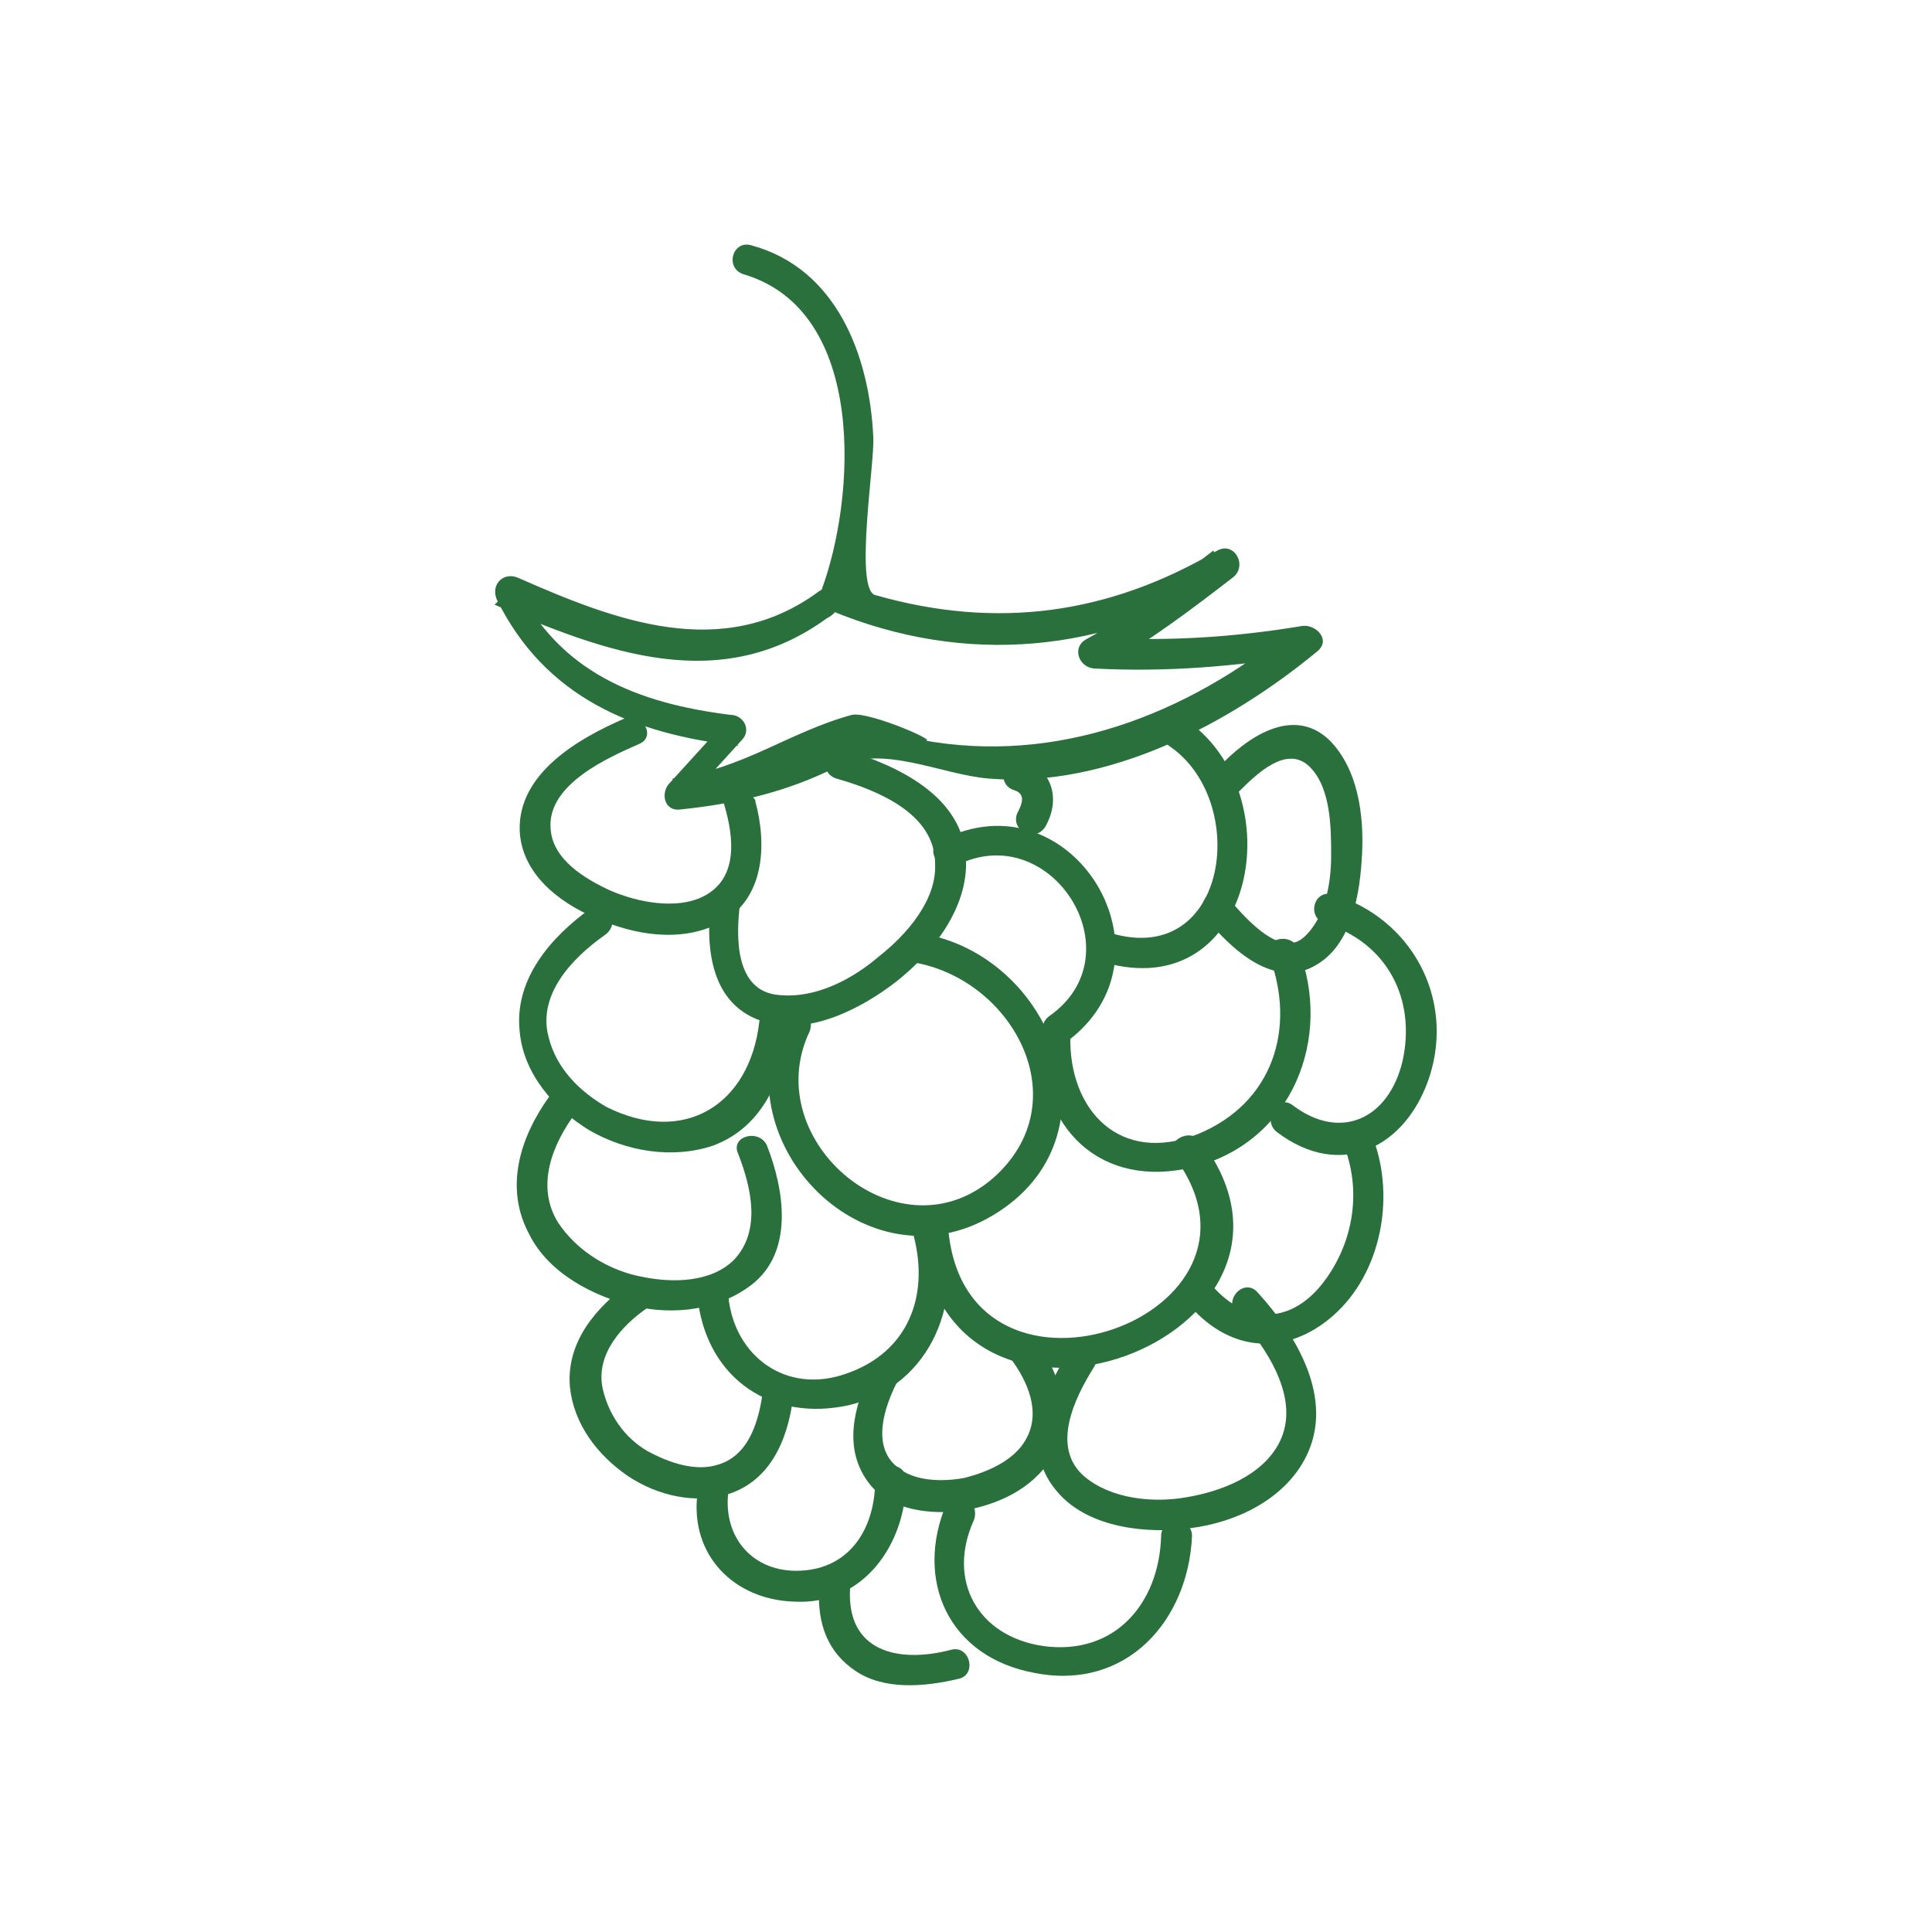 <svg xmlns="http://www.w3.org/2000/svg" viewBox="0 0 100 100"><style>.icon-fruit{fill:#29703d}</style><path class="icon-fruit" d="M42.4 30.6c-5 3.7-10.6 1.5-15.6-.7-.7-.3-1.4.3-1.1 1.1 2.5 5.1 7.1 7 12.5 7.6-.2-.4-.4-.9-.6-1.3l-3 3.3c-.4.5-.2 1.4.6 1.3 2.9-.3 5.5-.9 8.1-2.2 2.4-1.2 5.4.4 7.9.6 6.1.5 12.4-2.8 17-6.6.7-.6-.1-1.4-.8-1.3-3.6.6-7 .8-10.6.6.1.5.3 1 .4 1.5 2.4-1.4 4.4-2.9 6.6-4.6.8-.6.1-1.9-.8-1.4-5.6 3.3-11.4 4.1-17.7 2.3-1.1-.3 0-7-.1-8.2-.2-4.2-1.9-8.7-6.3-9.9-1-.3-1.4 1.2-.4 1.5 6.4 1.9 5.8 11.6 4 16.4-.2.4.2.8.5 1 7 2.9 14.2 2.2 20.6-1.7-.3-.5-.5-.9-.8-1.4-2.1 1.6-4.2 3.3-6.6 4.6-.7.4-.4 1.4.4 1.5 3.8.2 7.3-.1 11-.7-.3-.4-.5-.9-.8-1.3-5.4 4.4-12.1 7-19.1 5.7 1.4.3-2.7-1.5-3.6-1.3-3.3.9-5.6 2.8-9.3 3.3.2.4.4.9.6 1.3l3-3.3c.5-.5.1-1.3-.6-1.3-4.8-.6-8.9-2.2-11.1-6.8l-1.1 1.1c5.8 2.5 11.7 4.7 17.2.7 1.2-.6.5-2-.4-1.4z"/><path class="icon-fruit" d="M32.3 37.2c-2.3 1-5.5 2.8-5.4 5.8.1 2.2 2 3.7 3.9 4.5 2 .9 4.4 1.3 6.4.3 2.4-1.2 2.5-4.1 1.9-6.3 0-.1 0-.1-.1-.2-.3-1-1.8-.6-1.5.4.5 1.7.7 3.8-1.1 4.7-1.4.7-3.4.3-4.8-.3-1.3-.6-3-1.6-3.1-3.2-.2-2.3 3-3.7 4.6-4.4.9-.4.1-1.7-.8-1.3z"/><path class="icon-fruit" d="M36.8 46.7c-.3 2.4 0 5.4 2.8 6.2 2.3.7 5-.7 6.8-2.1 1.9-1.5 3.7-3.8 3.6-6.3-.1-3.3-3.6-4.9-6.3-5.7-1-.3-1.4 1.2-.4 1.5 2.1.6 5.1 1.8 5.1 4.4.1 1.9-1.5 3.7-2.9 4.8-1.4 1.2-3.3 2.2-5.2 2-2.3-.2-2.2-3.1-2-4.7.2-1.1-1.4-1.1-1.5-.1z"/><path class="icon-fruit" d="M30.6 47c-2.1 1.5-4 3.7-3.7 6.4.2 2.2 1.8 4 3.6 5.1 1.9 1.1 4.3 1.5 6.4.8 2.7-1 3.7-3.7 4-6.4.1-1-1.5-1-1.6 0-.5 4.3-3.9 6.4-7.9 4.4-1.4-.8-2.6-2-3-3.6-.6-2.2 1.2-4.1 2.9-5.3.9-.6.1-2-.7-1.4z"/><path class="icon-fruit" d="M40.5 52.6c-3.1 6.7 4.4 14.2 10.9 10.3 6.7-4 3.2-13.5-3.8-14.6-1-.2-1.4 1.4-.4 1.5 5.1.8 8.6 7 4.4 11-4.9 4.6-12.4-1.7-9.7-7.4.4-1-1-1.8-1.4-.8z"/><path class="icon-fruit" d="M49.5 44.8c4.9-2.5 9.4 4.6 4.8 7.8-.8.6 0 1.9.8 1.4 6.2-4.4.4-14-6.4-10.5-.9.4-.1 1.7.8 1.3z"/><path class="icon-fruit" d="M52.5 40.9c.6.2.4.7.2 1.1-.5.9.8 1.7 1.4.8.8-1.4.4-2.9-1.1-3.5-1.1-.3-1.5 1.3-.5 1.6zm4.6 8.9C65 52.1 67 41 61.3 37.2c-.8-.6-1.6.8-.8 1.4 4.2 2.8 3.1 11.5-3 9.7-1-.3-1.4 1.2-.4 1.5z"/><path class="icon-fruit" d="M64.1 41c.9-.9 2.5-2.5 3.7-1.3 1.1 1.1 1.1 3.2 1.1 4.6 0 1.4-.3 3.2-1.4 4.2-1.3 1.2-3.3-1.3-4-2.1-.6-.8-1.7.3-1.1 1.1 1.3 1.6 3.6 3.8 5.8 2.4 1.8-1.1 2.2-3.7 2.3-5.7.1-2-.2-4.4-1.7-5.9-1.9-1.8-4.3-.1-5.7 1.4-.8 1 .3 2.1 1 1.3z"/><path class="icon-fruit" d="M53.9 53.6c-.2 4.8 3.1 8 7.9 6.8 5.1-1.3 7.2-6.7 5.4-11.3-.4-.9-1.9-.5-1.5.4 1.4 3.7.2 7.6-3.7 9.2-4 1.6-6.7-1.2-6.6-5.1.1-1-1.5-1-1.5 0z"/><path class="icon-fruit" d="M66.1 58.6c3.3 2.5 6.7.8 7.9-2.9 1.3-4.1-1-8.2-5-9.4-1-.3-1.4 1.2-.4 1.5 3.2 1 4.7 3.9 4 7.1-.7 3-3.2 4.2-5.7 2.3-.8-.6-1.6.8-.8 1.4zm-37.7-1.8c-1.5 2.1-2.3 4.7-1 7.1 1 2 3.3 3.2 5.4 3.7 2.1.5 4.4.2 6.1-1.1 2.2-1.7 1.7-4.9.8-7.2-.4-.9-1.9-.5-1.5.4.7 1.8 1.2 4-.2 5.5-1.2 1.2-3.2 1.2-4.7.9-1.7-.3-3.4-1.3-4.4-2.8-1.2-1.9-.3-4.1.9-5.7.5-.8-.8-1.6-1.4-.8z"/><path class="icon-fruit" d="M36.1 67.1c.4 4 3.5 6.4 7.5 5.7 4.4-.8 6.3-5.2 5.2-9.2-.3-1-1.8-.6-1.5.4.8 3.1-.3 6-3.5 7.1-3.1 1.1-5.8-.9-6.1-4-.1-1-1.7-1-1.6 0z"/><path class="icon-fruit" d="M47.6 63.8c1.4 13.3 22.1 5.3 14.6-4.7-.6-.8-2 0-1.4.8 6.1 8.2-10.6 14.2-11.7 3.9 0-1-1.6-1-1.5 0z"/><path class="icon-fruit" d="M61.6 67.6c2.1 2.4 5 2.6 7.4.5 2.5-2.2 3.2-6.1 2.1-9.1-.3-.9-1.9-.5-1.5.4.9 2.4.4 5.1-1.2 7.1-1.7 2.1-4 2-5.7 0-.6-.7-1.7.4-1.1 1.1zm-16.5 3.3c-.9 1.9-1.5 4.1-.1 5.9 1.1 1.4 3.2 1.6 4.8 1.4 1.8-.3 3.6-1.1 4.6-2.7 1.3-1.9.5-4.3-.7-6-.6-.8-2 0-1.4.8.9 1.2 1.6 2.8.8 4.2-.6 1.1-2 1.7-3.2 2-1.1.2-2.6.2-3.5-.6-1.3-1.1-.6-3.1 0-4.3.5-.8-.8-1.6-1.3-.7z"/><path class="icon-fruit" d="M55.3 70c-1.4 2.2-2.5 5.1-.5 7.3 1.6 1.8 4.6 2.1 6.8 1.8 2.4-.3 4.9-1.5 6-3.7 1.5-3-.5-6.3-2.5-8.5-.7-.8-1.8.4-1.1 1.1 1.5 1.7 3.4 4.4 2.2 6.7-.9 1.7-3 2.5-4.8 2.8-1.7.3-3.9.1-5.3-1.1-1.7-1.5-.5-4 .5-5.6.6-.9-.8-1.7-1.3-.8z"/><path class="icon-fruit" d="M49 77.8c-1.7 4 .1 8 4.6 8.8 4.7.9 7.9-2.7 8.1-7.1 0-1-1.6-1-1.6 0-.1 3.5-2.4 6.2-6.1 5.7-3.4-.5-5-3.4-3.6-6.5.4-1-1-1.8-1.4-.9zM32.6 66.4c-1.8 1.3-3.3 3.1-3.1 5.4.2 1.9 1.4 3.5 3 4.6 1.5 1 3.5 1.5 5.3.9 2.3-.8 3.1-3.2 3.3-5.4.1-1-1.5-1-1.6 0-.2 1.6-.7 3.4-2.3 3.9-1.2.4-2.6-.1-3.7-.7-1.2-.7-2-1.9-2.3-3.2-.4-1.8 1-3.3 2.3-4.2.7-.5-.1-1.9-.9-1.3z"/><path class="icon-fruit" d="M36.1 77.3c-.4 3.2 1.9 5.5 5 5.6 3.6.2 5.8-3 5.8-6.3 0-1-1.6-1-1.6 0 0 2.5-1.3 4.6-3.9 4.7-2.4.1-4-1.7-3.7-4.1.1-1-1.4-.9-1.6.1z"/><path class="icon-fruit" d="M42.4 82.2c-.1 1.8.4 3.3 1.9 4.3s3.6.8 5.3.4c1-.2.6-1.8-.4-1.5-2.7.7-5.4.1-5.2-3.2 0-1-1.6-1-1.6 0z"/></svg>